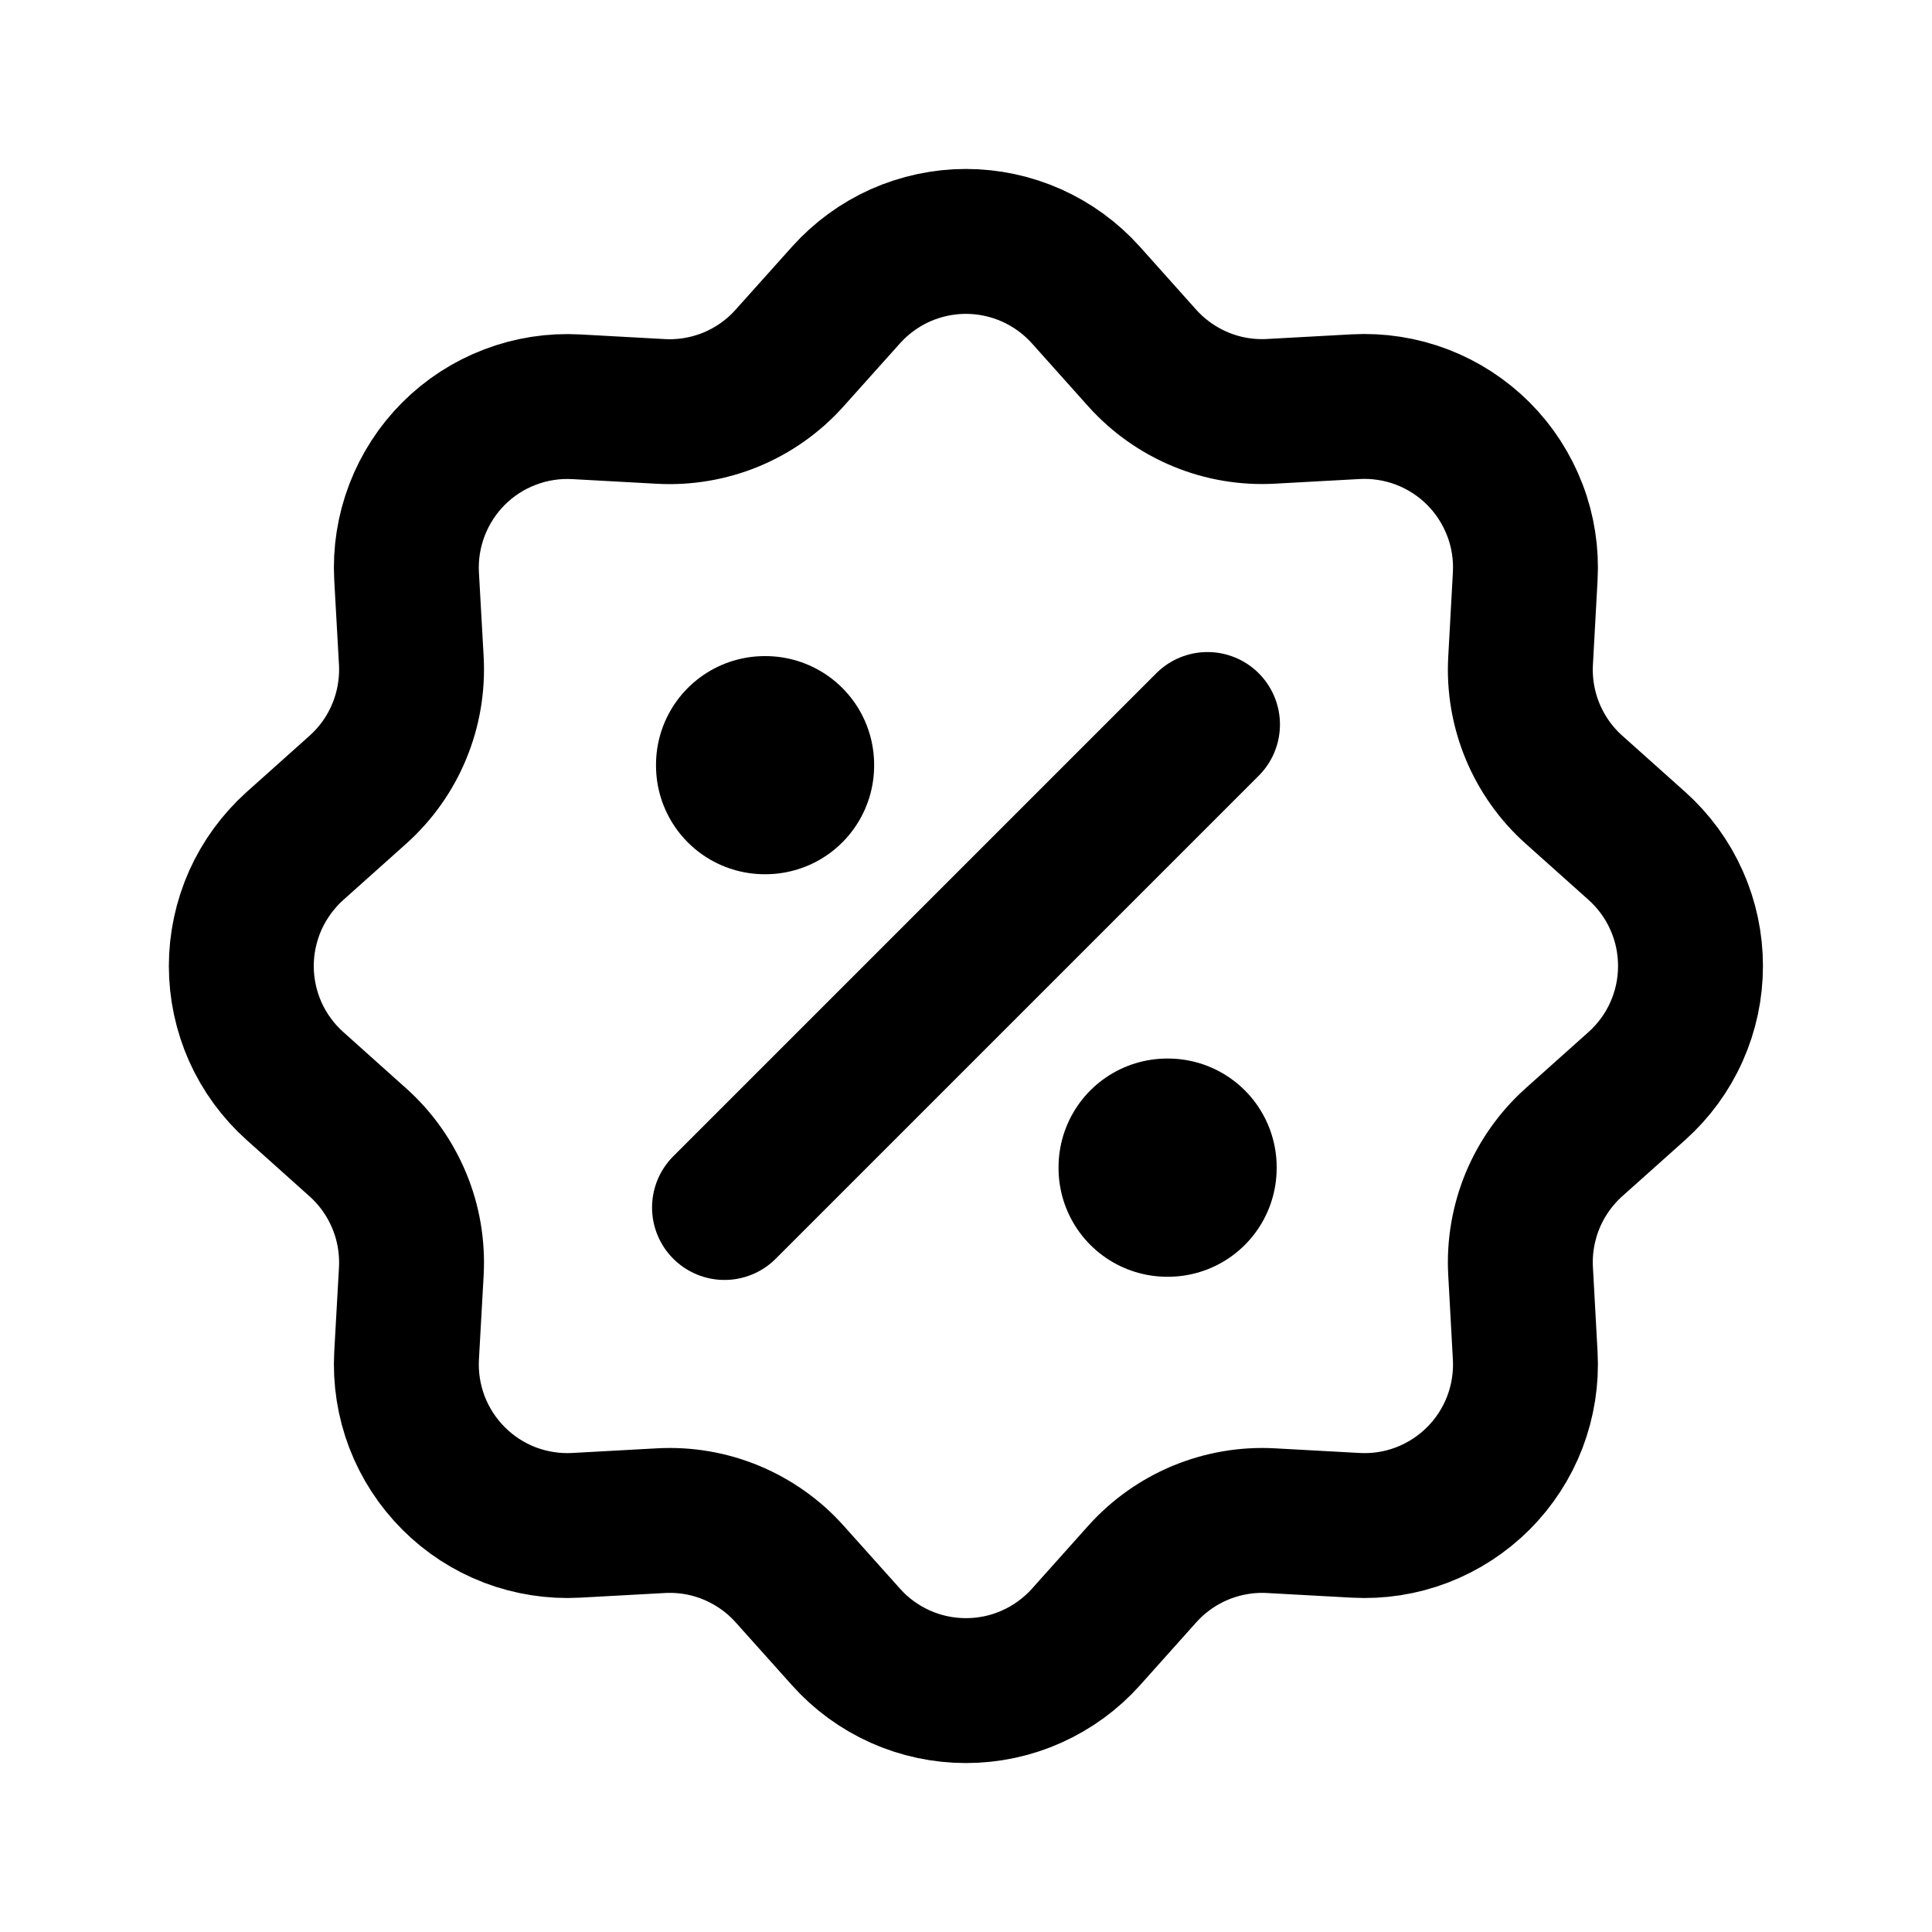 <svg width="20" height="20" viewBox="0 0 20 20" fill="none" xmlns="http://www.w3.org/2000/svg">
<path d="M8.758 3.054C8.914 2.88 9.105 2.74 9.319 2.644C9.533 2.549 9.765 2.499 9.999 2.499C10.234 2.499 10.465 2.549 10.679 2.644C10.893 2.74 11.085 2.88 11.241 3.054L11.824 3.706C11.991 3.892 12.197 4.038 12.428 4.134C12.659 4.23 12.909 4.272 13.158 4.258L14.033 4.21C14.267 4.197 14.502 4.234 14.72 4.317C14.939 4.401 15.138 4.53 15.304 4.696C15.47 4.862 15.598 5.061 15.682 5.28C15.766 5.498 15.802 5.733 15.789 5.967L15.741 6.841C15.727 7.09 15.77 7.34 15.865 7.57C15.961 7.801 16.107 8.008 16.293 8.174L16.945 8.757C17.12 8.914 17.26 9.105 17.355 9.319C17.451 9.533 17.5 9.765 17.5 10C17.5 10.234 17.451 10.466 17.355 10.68C17.26 10.894 17.12 11.085 16.945 11.242L16.293 11.825C16.107 11.992 15.961 12.198 15.865 12.429C15.77 12.66 15.727 12.91 15.741 13.159L15.789 14.034C15.802 14.268 15.765 14.502 15.682 14.721C15.598 14.94 15.469 15.139 15.303 15.305C15.137 15.47 14.939 15.599 14.72 15.683C14.501 15.767 14.267 15.803 14.033 15.79L13.158 15.742C12.909 15.728 12.66 15.771 12.429 15.866C12.198 15.962 11.992 16.108 11.825 16.294L11.242 16.946C11.085 17.121 10.894 17.26 10.68 17.356C10.466 17.452 10.234 17.501 10 17.501C9.765 17.501 9.533 17.452 9.319 17.356C9.105 17.26 8.914 17.121 8.758 16.946L8.174 16.294C8.008 16.108 7.801 15.962 7.57 15.866C7.339 15.77 7.09 15.728 6.84 15.742L5.965 15.79C5.731 15.803 5.497 15.766 5.278 15.683C5.059 15.599 4.86 15.47 4.695 15.304C4.529 15.138 4.4 14.939 4.316 14.72C4.233 14.502 4.196 14.267 4.209 14.033L4.258 13.159C4.271 12.91 4.229 12.66 4.133 12.43C4.037 12.199 3.891 11.992 3.705 11.826L3.053 11.242C2.879 11.086 2.739 10.895 2.643 10.681C2.548 10.467 2.498 10.235 2.498 10C2.498 9.766 2.548 9.534 2.643 9.32C2.739 9.106 2.879 8.915 3.053 8.758L3.705 8.175C3.891 8.008 4.038 7.802 4.133 7.571C4.229 7.34 4.271 7.09 4.258 6.841L4.209 5.966C4.196 5.732 4.233 5.498 4.317 5.279C4.401 5.06 4.53 4.861 4.695 4.696C4.861 4.53 5.06 4.401 5.279 4.318C5.498 4.234 5.732 4.198 5.966 4.211L6.84 4.259C7.09 4.273 7.339 4.23 7.57 4.135C7.8 4.039 8.007 3.893 8.173 3.707L8.758 3.054Z" stroke="black" stroke-width="1.5"/>
<path d="M7.916 7.917H7.924V7.925H7.916V7.917ZM12.083 12.083H12.091V12.092H12.083V12.083Z" stroke="black" stroke-width="2.25" stroke-linejoin="round"/>
<path d="M12.5 7.5L7.5 12.5" stroke="black" stroke-width="1.5" stroke-linecap="round" stroke-linejoin="round"/>
</svg>
